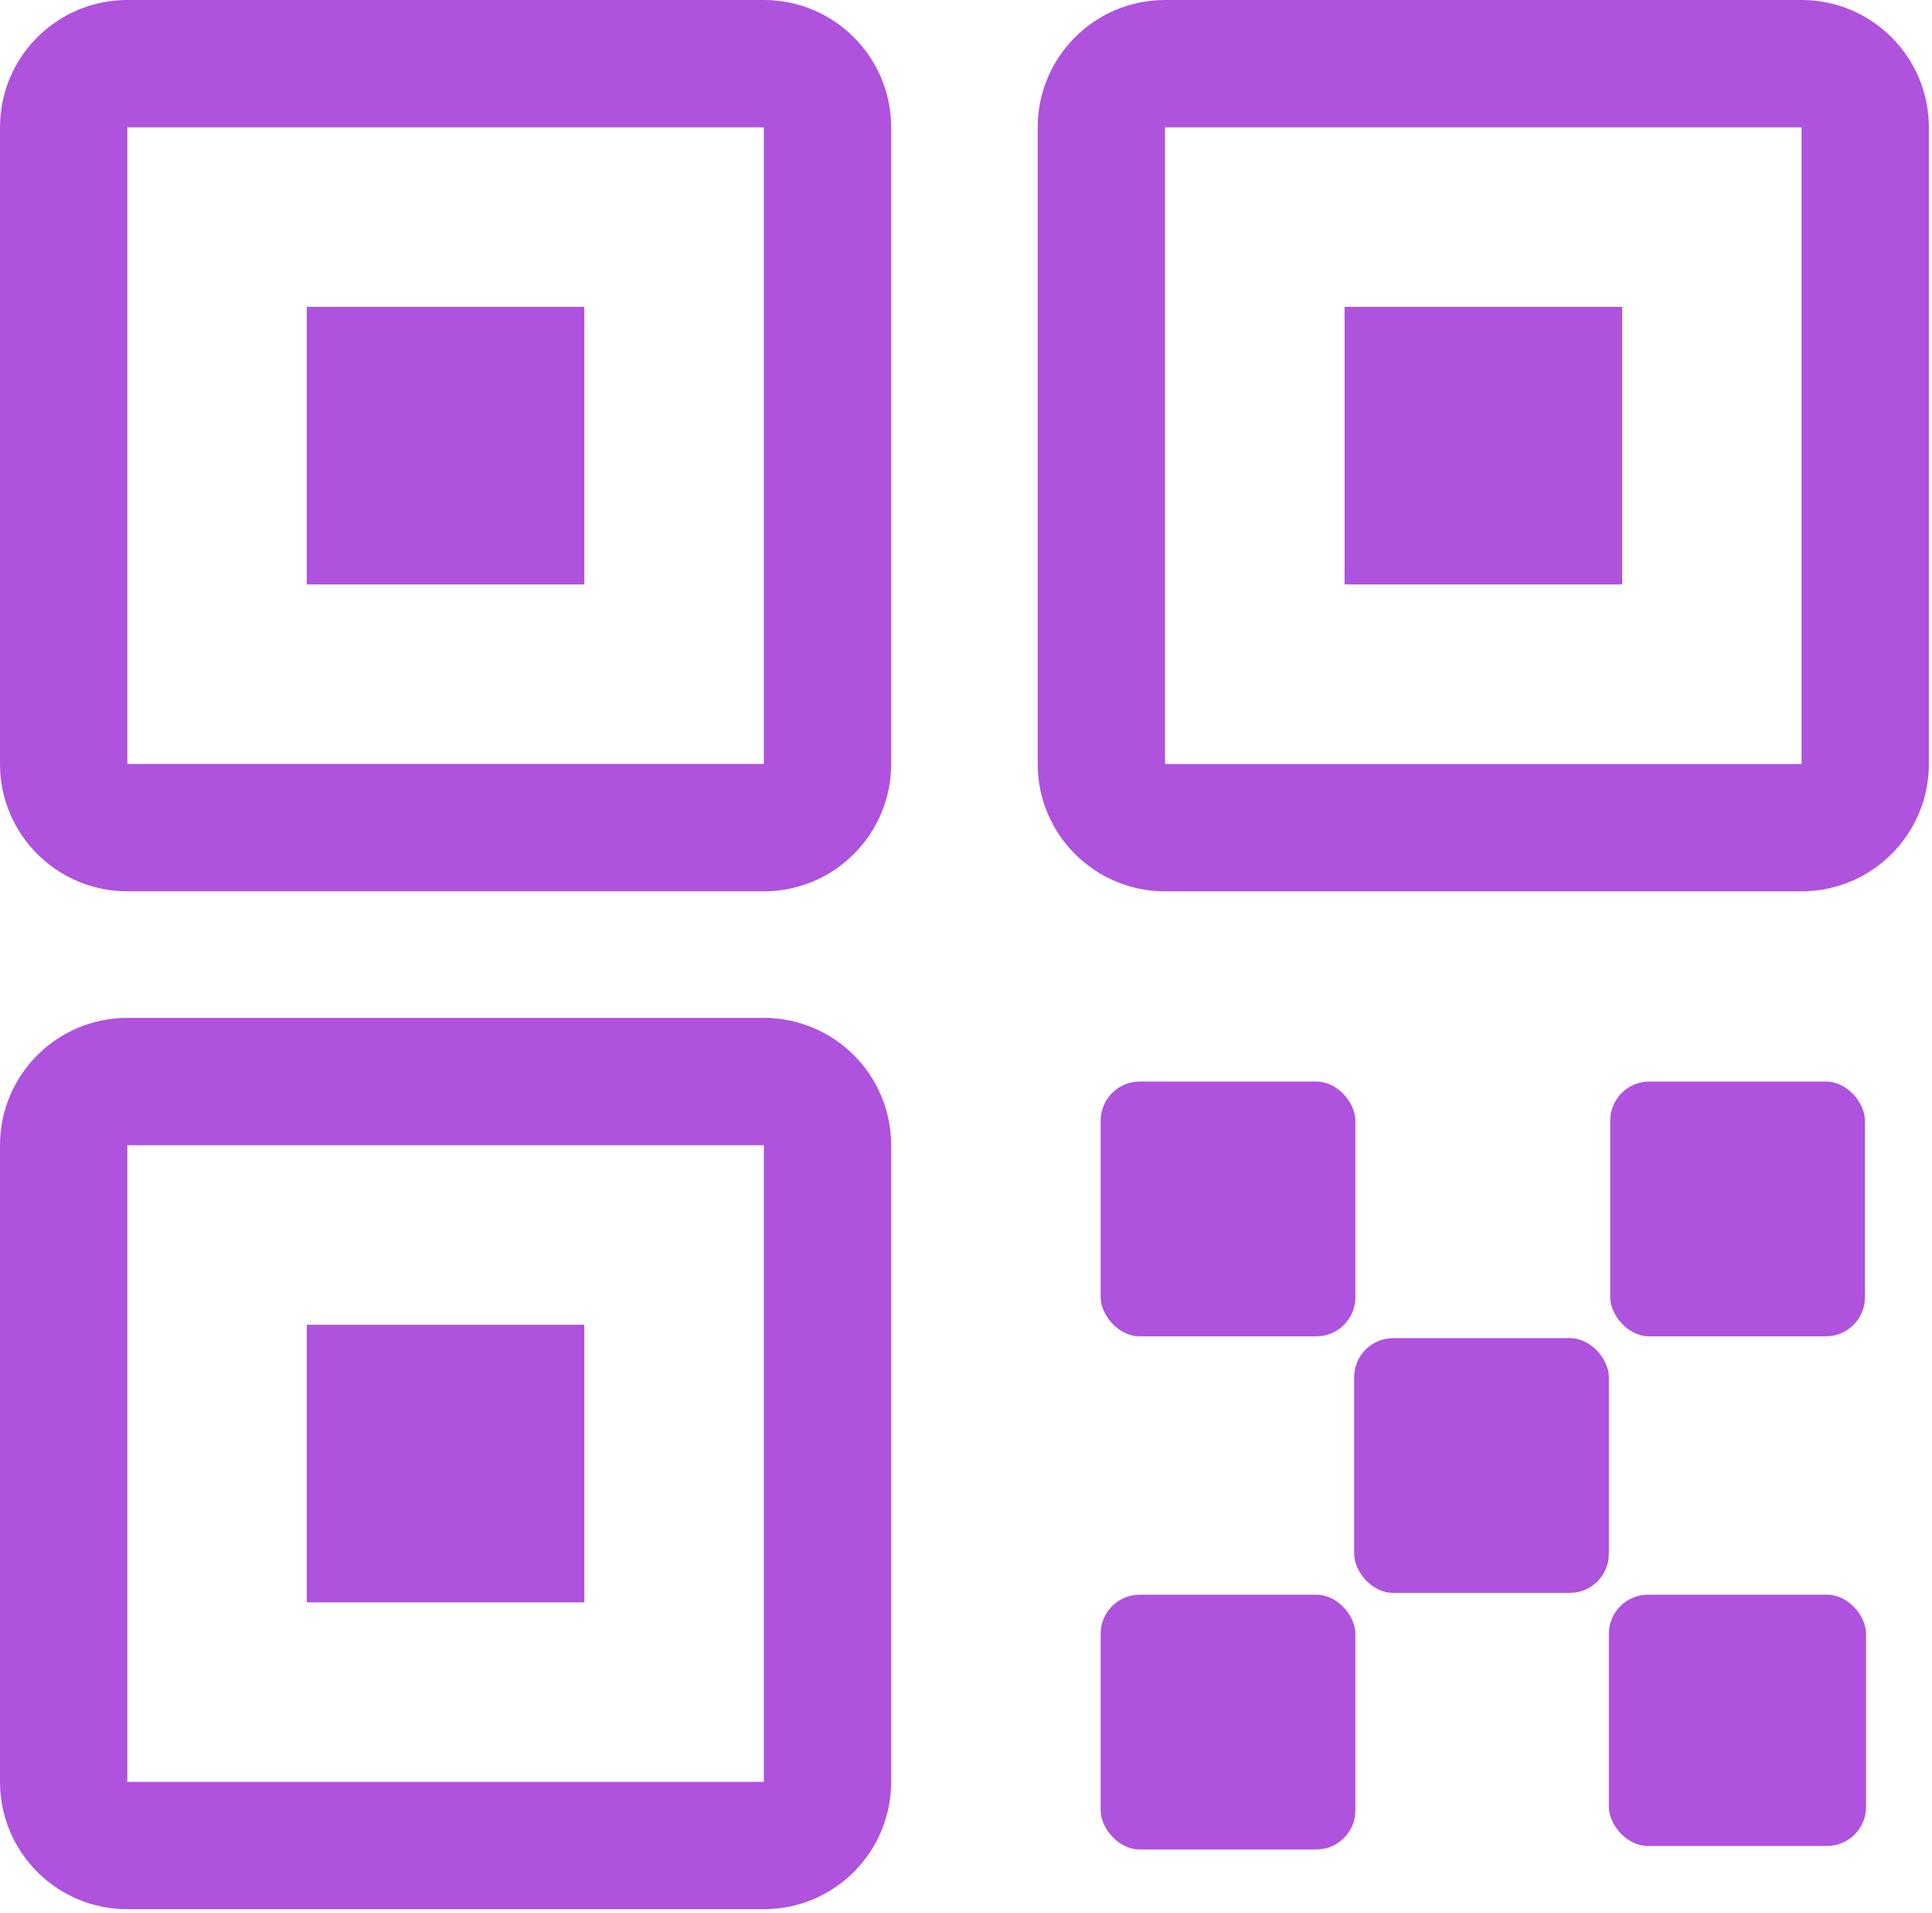 <svg width="198" height="196" viewBox="0 0 198 196" fill="none" xmlns="http://www.w3.org/2000/svg">
<path fill-rule="evenodd" clip-rule="evenodd" d="M0 13.047C0 5.841 5.841 0 13.047 0H78.282C85.488 0 91.329 5.841 91.329 13.047V78.282C91.329 85.488 85.488 91.329 78.282 91.329H13.047C5.841 91.329 0 85.488 0 78.282V13.047ZM78.282 13.047L13.047 13.047V78.282H78.282V13.047Z" fill="#AF52DE"/>
<path fill-rule="evenodd" clip-rule="evenodd" d="M0 117.348C0 110.143 5.841 104.301 13.047 104.301H78.282C85.488 104.301 91.329 110.143 91.329 117.348V182.583C91.329 189.789 85.488 195.631 78.282 195.631H13.047C5.841 195.631 0 189.789 0 182.583V117.348ZM78.282 117.348L13.047 117.348V182.583H78.282V117.348Z" fill="#AF52DE"/>
<rect x="112.801" y="110.826" width="26.104" height="26.104" rx="4" fill="#AF52DE"/>
<rect x="31.439" y="135.743" width="28.444" height="28.444" fill="#AF52DE"/>
<rect x="31.439" y="31.442" width="28.444" height="28.444" fill="#AF52DE"/>
<rect x="137.799" y="31.442" width="28.444" height="28.444" fill="#AF52DE"/>
<rect x="112.801" y="163.406" width="26.104" height="26.104" rx="4" fill="#AF52DE"/>
<rect x="165.023" y="110.826" width="26.104" height="26.104" rx="4" fill="#AF52DE"/>
<rect x="164.885" y="163.406" width="26.358" height="25.745" rx="4" fill="#AF52DE"/>
<rect x="138.779" y="137.116" width="26.104" height="26.104" rx="4" fill="#AF52DE"/>
<path fill-rule="evenodd" clip-rule="evenodd" d="M106.348 13.049C106.348 5.843 112.189 0.002 119.395 0.002H184.63C191.836 0.002 197.677 5.843 197.677 13.049V78.284C197.677 85.49 191.836 91.331 184.63 91.331H119.395C112.189 91.331 106.348 85.49 106.348 78.284V13.049ZM184.63 13.049L119.395 13.049V78.284H184.63V13.049Z" fill="#AF52DE"/>
</svg>
